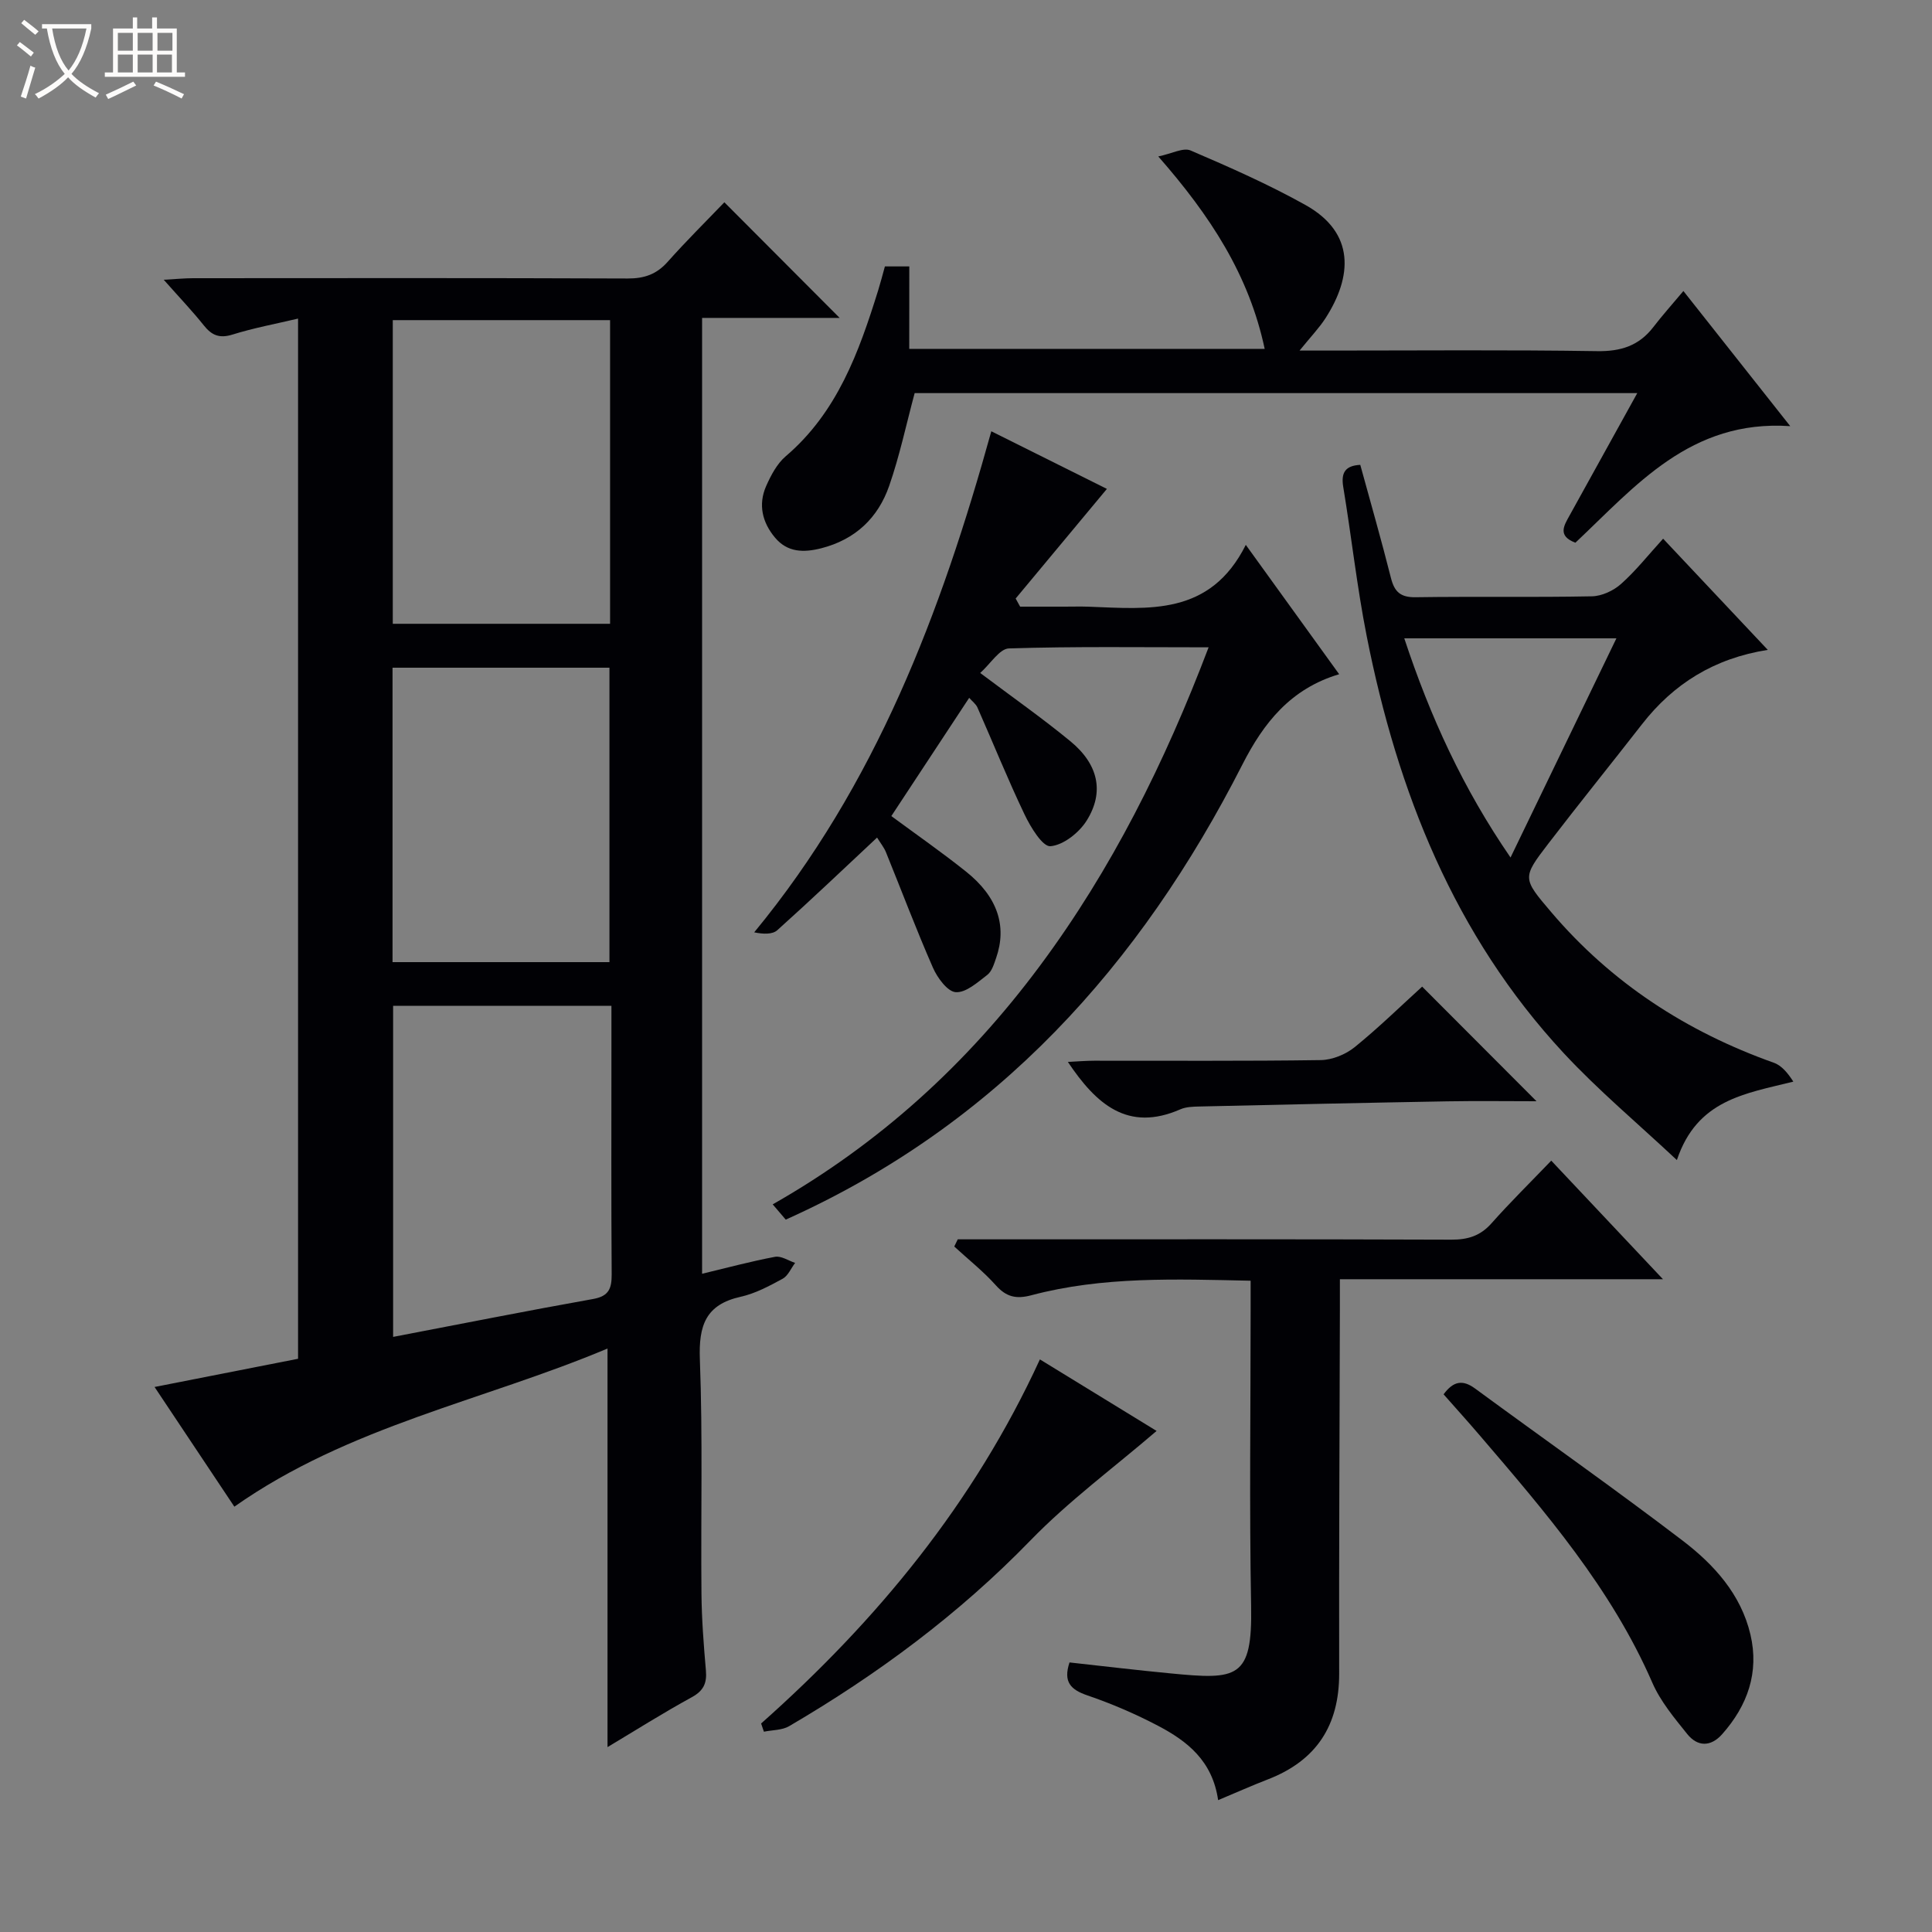 <svg enable-background="new 0 0 400 400" viewBox="0 0 400 400" xmlns="http://www.w3.org/2000/svg"><rect x="0" y="0" width="400" height="400" fill="#808080" stroke="none"/><path d="m6.4 11.7c-1-.8-1.9-1.6-2.9-2.3l.6-.7c.9.7 1.9 1.4 2.9 2.2zm-2.1 8.3c.7-2.1 1.4-4.2 2-6.4.2.1.6.3 1 .4-.7 2.3-1.3 4.4-1.9 6.4zm3-12.8c-1.1-.9-2.1-1.7-2.9-2.4l.6-.7c1 .8 2 1.5 3 2.4zm1.4-1.3v-.9h10.2v.9c-.9 4.2-2.3 7.3-4.1 9.4 1.3 1.4 3.2 2.7 5.7 4-.2.2-.4.5-.7.9-2.5-1.4-4.4-2.7-5.7-4.2-1.4 1.5-3.5 3-6.1 4.4 0 0 0 0-.1-.1-.3-.4-.5-.7-.7-.8 2.7-1.3 4.7-2.8 6.2-4.2-1.8-2.2-3-5.3-3.7-9.4zm9.2 0h-7.1c.6 3.8 1.7 6.7 3.4 8.7 1.7-2.1 2.9-4.8 3.7-8.7z" fill="#fcfbfa"/><path d="m31.6 3.6h.9v2.3h4.1v9.1h1.7v.9h-16.6v-.9h1.7v-9.1h4.1v-2.3h.9v2.3h3.1v-2.3zm-4 13.3.6.8c-1.9.9-3.8 1.9-5.8 2.8-.2-.3-.3-.6-.5-.9 2-.9 3.9-1.8 5.7-2.7zm-3.2-10.1v3.7h3.1v-3.7zm0 4.5v3.7h3.1v-3.7zm4.1-4.5v3.7h3.1v-3.7zm0 4.5v3.7h3.1v-3.7zm9.1 9.1c-2.1-1.1-4.1-2-5.8-2.7l.5-.8c2.2.9 4.1 1.8 5.8 2.6zm-1.9-13.6h-3.1v3.7h3.1zm-3.2 4.5v3.7h3.1v-3.7z" fill="#fcfbfa"/><g fill="#010105"><path d="m48.52 311.94c-5.35-8.03-10.7-16.04-16.52-24.78 10.2-2 19.83-3.9 29.71-5.84 0-71.76 0-143.34 0-215.36-4.65 1.1-9.2 1.94-13.58 3.31-2.7.84-4.29.16-5.94-1.91-2.36-2.96-4.99-5.71-8.29-9.44 2.67-.15 4.37-.32 6.07-.32 30-.02 60-.06 89.99.06 3.45.01 5.98-.87 8.28-3.46 3.85-4.33 7.99-8.42 11.73-12.32 8.22 8.24 15.94 15.99 23.87 23.94-9.22 0-18.72 0-28.48 0v197.9c5.17-1.24 10.1-2.57 15.1-3.51 1.27-.24 2.77.8 4.16 1.26-.85 1.12-1.46 2.67-2.58 3.28-2.76 1.5-5.66 3.06-8.69 3.73-7.28 1.62-8.71 5.98-8.45 12.95.61 16.14.18 32.32.33 48.49.05 5.31.46 10.63.92 15.93.23 2.63-.48 4.21-2.94 5.55-5.94 3.25-11.68 6.88-17.43 10.32 0-27.36 0-54.47 0-82.52-25.75 10.83-53.54 16.05-77.26 32.74zm32.87-103.69v68.54c14.08-2.69 27.72-5.41 41.42-7.85 3.25-.58 3.84-2.17 3.83-5.08-.11-15.66-.05-31.32-.05-46.98 0-2.79 0-5.59 0-8.63-15.32 0-30.08 0-45.2 0zm44.92-141.97c-15.15 0-30.02 0-44.99 0v62.87h44.99c0-21.18 0-41.92 0-62.87zm-45.04 71.96v60.96h44.91c0-20.58 0-40.75 0-60.96-15.17 0-29.92 0-44.91 0z"/><path d="m257.93 112.81c7.13 9.89 13.14 18.21 19.33 26.78-10.05 2.99-15.64 10.07-20.03 18.69-21.15 41.53-50.84 74.62-94.55 94.23-.56-.65-1.47-1.73-2.7-3.16 22.15-12.59 40.3-29.19 55.28-49.33 14.89-20.02 25.88-42.08 34.97-66-14.19 0-27.77-.2-41.34.23-1.94.06-3.79 3.15-5.95 5.08 6.6 4.97 12.85 9.34 18.72 14.18 5.73 4.73 7.02 10.46 3.34 16.36-1.56 2.51-4.83 5.11-7.52 5.33-1.63.13-4.12-3.97-5.36-6.58-3.48-7.28-6.5-14.78-9.76-22.16-.32-.71-1.05-1.24-1.7-1.98-5.36 8.15-10.62 16.13-16.12 24.48 5.15 3.8 10.44 7.48 15.46 11.49 6.54 5.21 8.54 11.29 6.23 17.91-.43 1.23-.87 2.74-1.81 3.47-2.01 1.54-4.42 3.73-6.54 3.59-1.71-.11-3.81-2.98-4.72-5.06-3.46-7.88-6.49-15.94-9.73-23.91-.42-1.03-1.16-1.93-1.84-3.04-6.99 6.54-13.73 12.96-20.65 19.17-1.02.92-2.95.83-4.79.45 25.21-30.59 38.67-66.17 49.09-103.74 8.28 4.13 16.26 8.11 23.93 11.93-6.35 7.63-12.62 15.16-18.89 22.7.31.56.62 1.12.93 1.68h9.18c1.67 0 3.33-.05 5 .01 12.39.45 25.13 1.99 32.54-12.8z"/><path d="m252.2 372.7c-1.18-8.19-6.44-12.24-12.43-15.39-4.69-2.46-9.61-4.58-14.62-6.29-3.48-1.19-5.06-2.78-3.72-6.83 6.91.76 13.92 1.6 20.94 2.27 13.77 1.33 16.95 1.17 16.66-13.98-.38-20.49-.1-40.99-.1-61.49 0-1.8 0-3.59 0-5.83-15.51-.33-30.61-.92-45.4 3.01-3.14.83-5.18.36-7.35-2.06-2.61-2.91-5.72-5.37-8.61-8.03.24-.5.48-.99.72-1.49h5.72c32.16 0 64.32-.05 96.48.07 3.43.01 6.01-.79 8.32-3.4 3.86-4.35 8.01-8.43 12.36-12.96 7.82 8.3 15.16 16.09 23.13 24.55-22.61 0-44.34 0-66.89 0v6.16c-.06 25.16-.2 50.32-.15 75.47.02 10.75-4.7 18.02-14.73 21.91-3.24 1.25-6.41 2.67-10.33 4.31z"/><path d="m188.25 72.23h73.59c-3.26-15.33-11.26-27.55-22.03-39.84 2.79-.57 5.16-1.89 6.68-1.24 8.07 3.46 16.14 7.02 23.79 11.29 10.37 5.79 9.66 14.85 4.19 23.38-1.32 2.06-3.06 3.86-5.41 6.76h6.13c18.49 0 36.98-.17 55.47.12 4.93.08 8.68-1.12 11.66-5 1.81-2.36 3.81-4.59 6.21-7.45 7.64 9.67 14.48 18.32 22.12 27.98-20.7-1.41-32.06 12.45-44.48 24.13-3.78-1.42-2.34-3.58-1.21-5.63 4.56-8.27 9.14-16.53 14.02-25.34-50.36 0-100.16 0-149.61 0-1.75 6.5-3.11 12.98-5.27 19.19-2.3 6.63-6.99 11.12-14.06 12.93-3.69.94-7.01.86-9.57-2.19-2.64-3.13-3.54-6.84-1.85-10.68.99-2.23 2.25-4.63 4.05-6.17 10.68-9.1 15.16-21.56 19.14-34.34.49-1.58.9-3.18 1.4-4.97h5.05c-.01 5.55-.01 11.11-.01 17.07z"/><path d="m344.33 111.53c7.44 7.91 14.25 15.14 21.67 23.02-11.12 1.75-19.54 7.04-26.06 15.42-6.44 8.27-13.03 16.42-19.41 24.74-5.4 7.04-5.32 7.14.61 14.11 12.47 14.67 28.03 24.78 46.11 31.21 1.64.58 2.93 2.18 4.04 3.91-10.01 2.5-19.92 3.72-24.11 16.24-8.15-7.64-16.28-14.44-23.44-22.15-22.65-24.4-34.41-54.14-40.77-86.28-2.03-10.24-3.16-20.65-4.87-30.96-.49-2.98.46-4.38 3.53-4.55 2.13 7.78 4.37 15.57 6.35 23.42.73 2.9 2 4.04 5.13 3.99 12.16-.18 24.32.05 36.48-.19 2.05-.04 4.46-1.16 6.02-2.55 3.06-2.72 5.65-6.01 8.72-9.38zm-53.59 20.63c5.4 16.32 12.18 31.1 22 45.38 7.46-15.44 14.58-30.19 21.92-45.38-15.07 0-29.17 0-43.92 0z"/><path d="m298.88 288.68c2.03-2.76 3.96-3.08 6.52-1.2 14.31 10.51 28.85 20.72 42.97 31.49 6.49 4.95 12.08 11.1 14.04 19.45 1.84 7.84-.6 14.7-5.85 20.62-2.37 2.67-5.1 2.63-7.24-.03-2.68-3.34-5.55-6.77-7.23-10.64-8.5-19.52-22.16-35.35-35.78-51.25-2.37-2.77-4.81-5.47-7.43-8.44z"/><path d="m157.58 356.83c23.99-21.3 44.04-45.61 57.72-75.38 8.43 5.17 16.53 10.14 24.16 14.81-8.92 7.66-18.17 14.49-26.07 22.62-14.85 15.31-31.71 27.79-50 38.5-1.46.86-3.47.79-5.23 1.15-.19-.57-.39-1.13-.58-1.7z"/><path d="m294.44 204.27c8.19 8.21 15.88 15.91 23.68 23.73-5.99 0-12.25-.09-18.5.02-17.11.3-34.21.68-51.32 1.07-1.31.03-2.75.07-3.91.58-10.9 4.77-17.43-1.05-23.3-9.81 2.01-.1 3.74-.25 5.47-.25 15.64-.02 31.27.1 46.91-.13 2.37-.04 5.13-1.17 6.99-2.67 5.02-4.07 9.64-8.6 13.98-12.54z"/></g></svg>